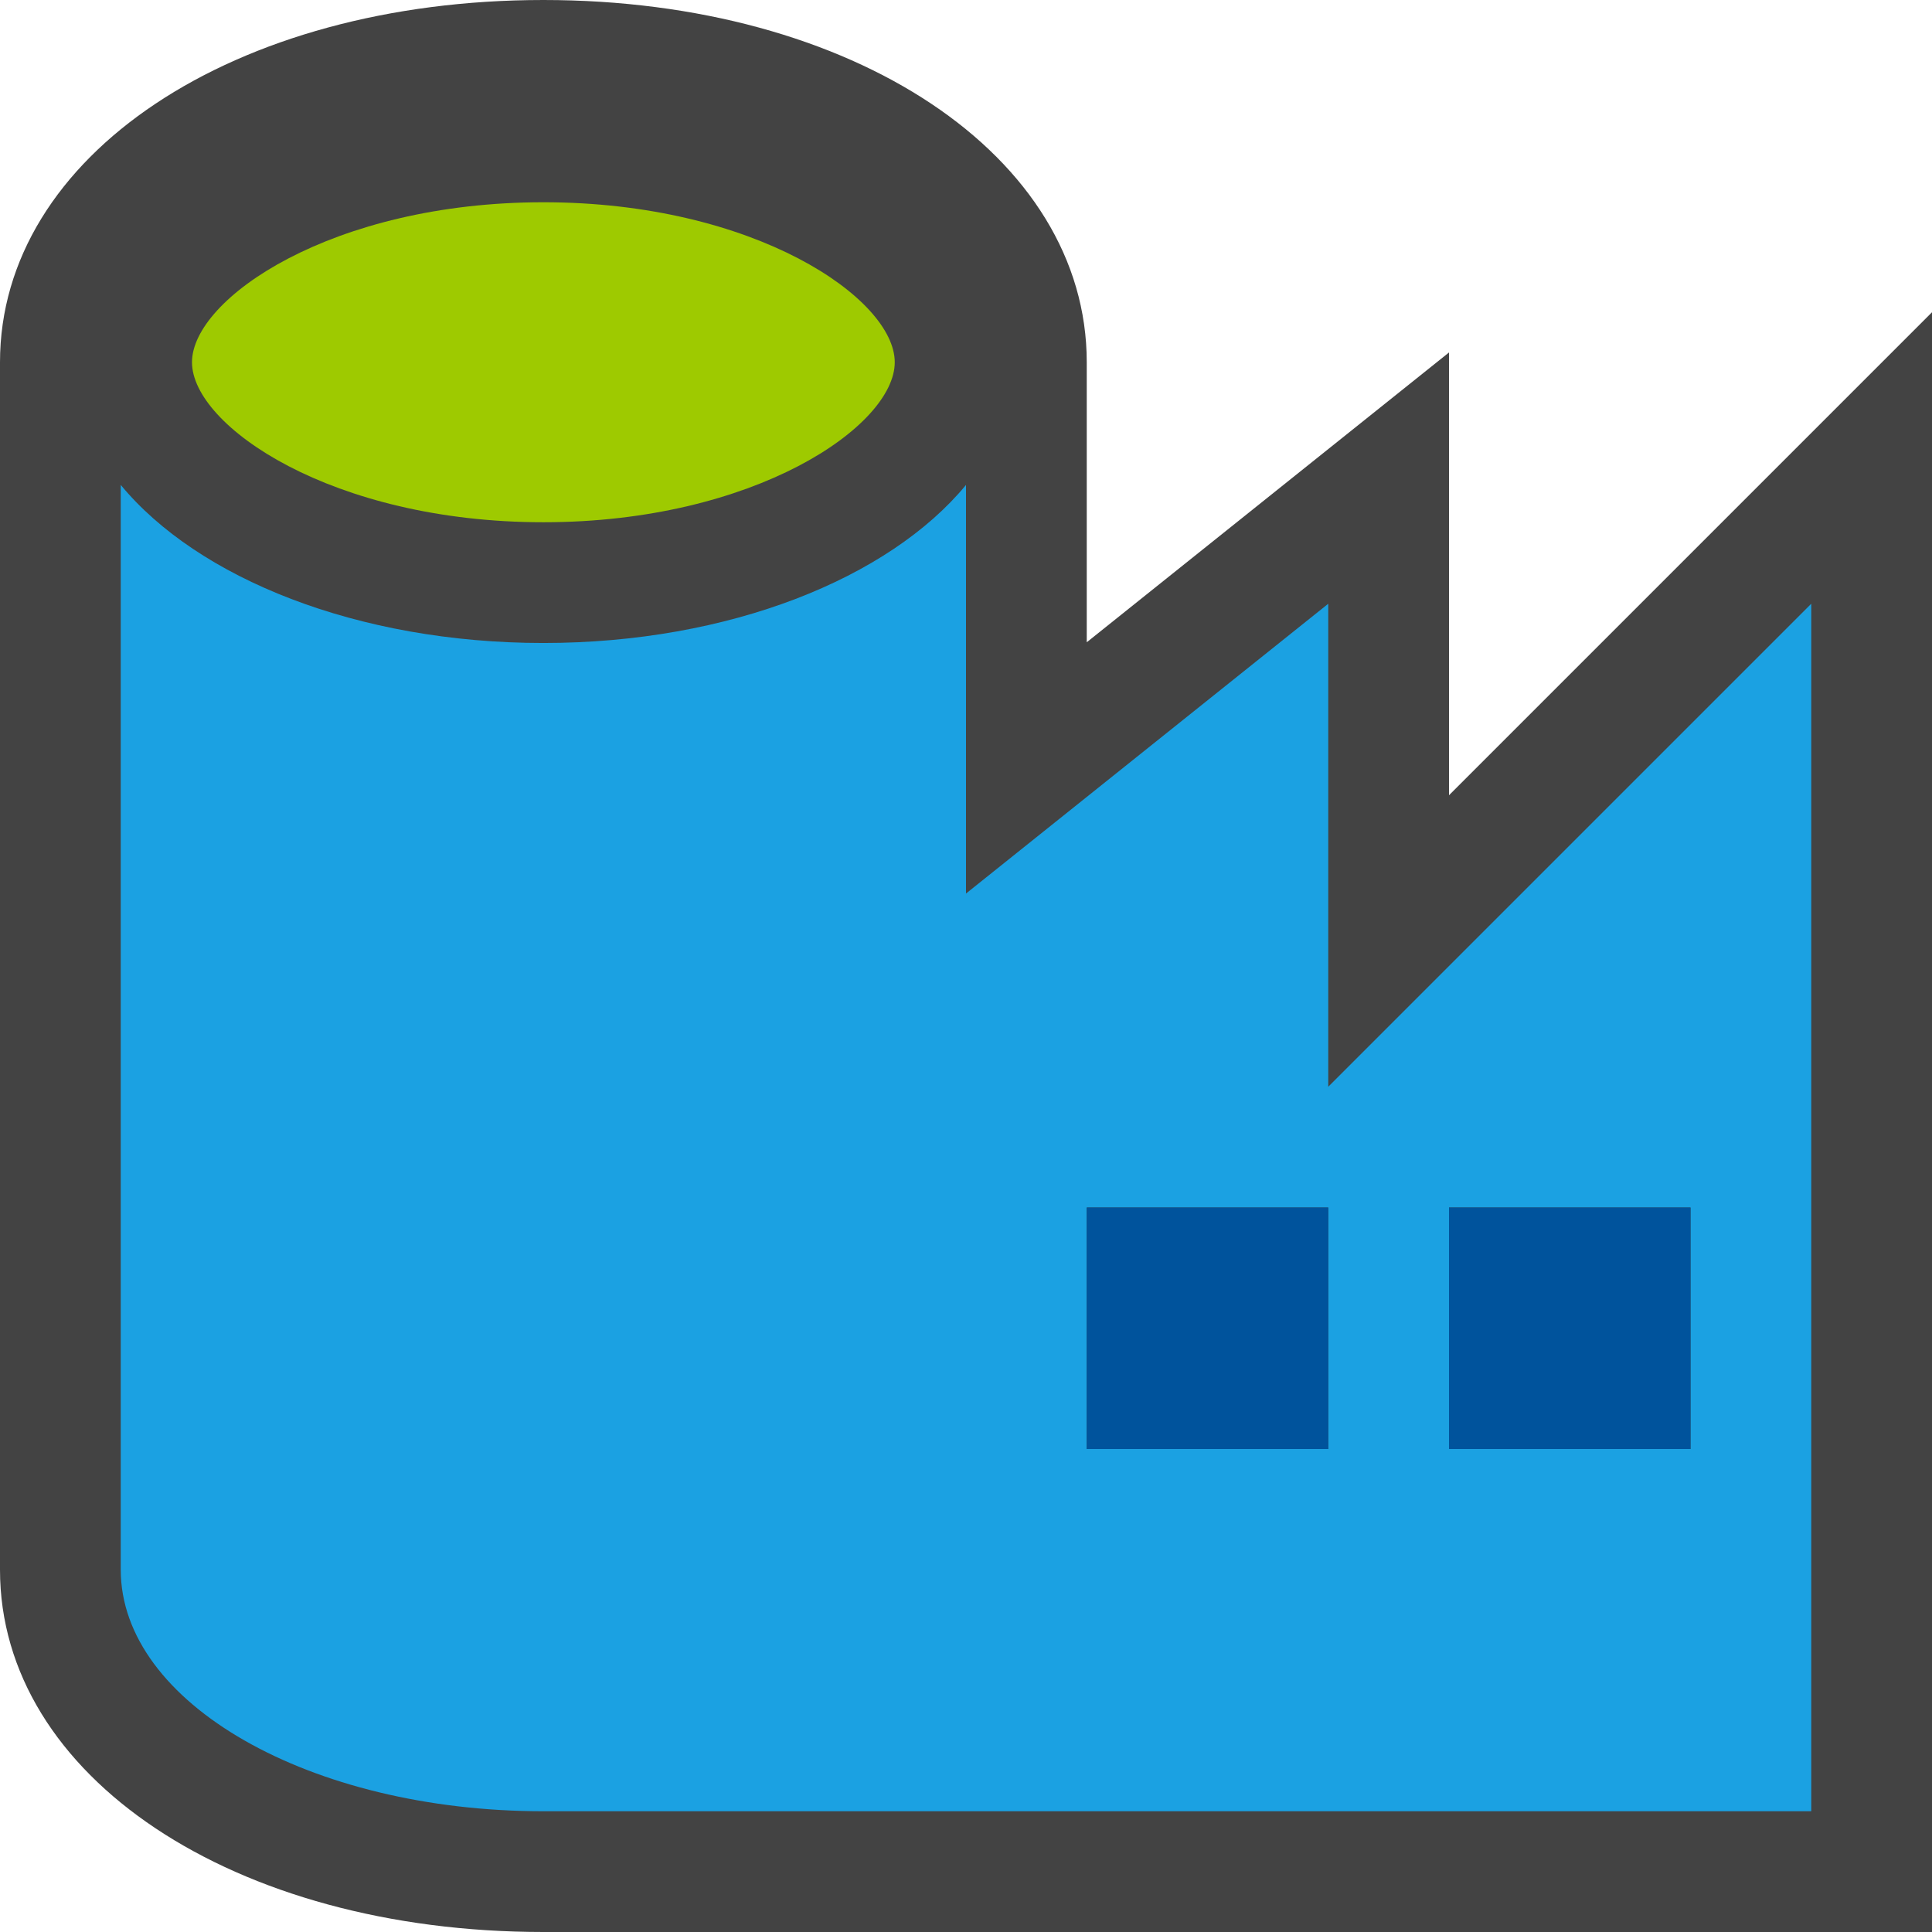 <svg xmlns="http://www.w3.org/2000/svg" width="16" height="16"><style type="text/css">.icon-canvas-transparent{opacity:0;fill:#434343;} .icon-vs-out{fill:#434343;} .icon-vs-blue{fill:#1BA1E2;} .icon-vs-action-blue{fill:#00539C;} .graph-frame-lime{fill:#9ECA00;}</style><path class="icon-canvas-transparent" d="M16 16h-16v-16h16v16z" id="canvas"/><path class="icon-vs-out" d="M12 6.586v-3.667l-3 2.4v-2.319c0-1.71-1.935-3-4.5-3s-4.5 1.29-4.5 3v10c0 1.71 1.935 3 4.5 3h11.5v-13.414l-4 4z" id="outline"/><path class="icon-vs-blue" d="M11 9v-4l-3 2.4v-3.384c-.637.772-1.959 1.309-3.5 1.309s-2.863-.537-3.5-1.309v8.984c0 1.104 1.567 2 3.5 2h10.5v-10l-4 4zm0 3h-2v-2h2v2zm3 0h-2v-2h2v2z" id="iconBg"/><g id="iconFg"><path class="icon-vs-action-blue" d="M14 12h-2v-2h2v2zm-3-2h-2v2h2v-2z"/><path class="graph-frame-lime" d="M4.5 4.325c1.749 0 2.91-.798 2.91-1.325s-1.161-1.325-2.91-1.325-2.91.798-2.91 1.325 1.161 1.325 2.91 1.325z"/></g></svg>